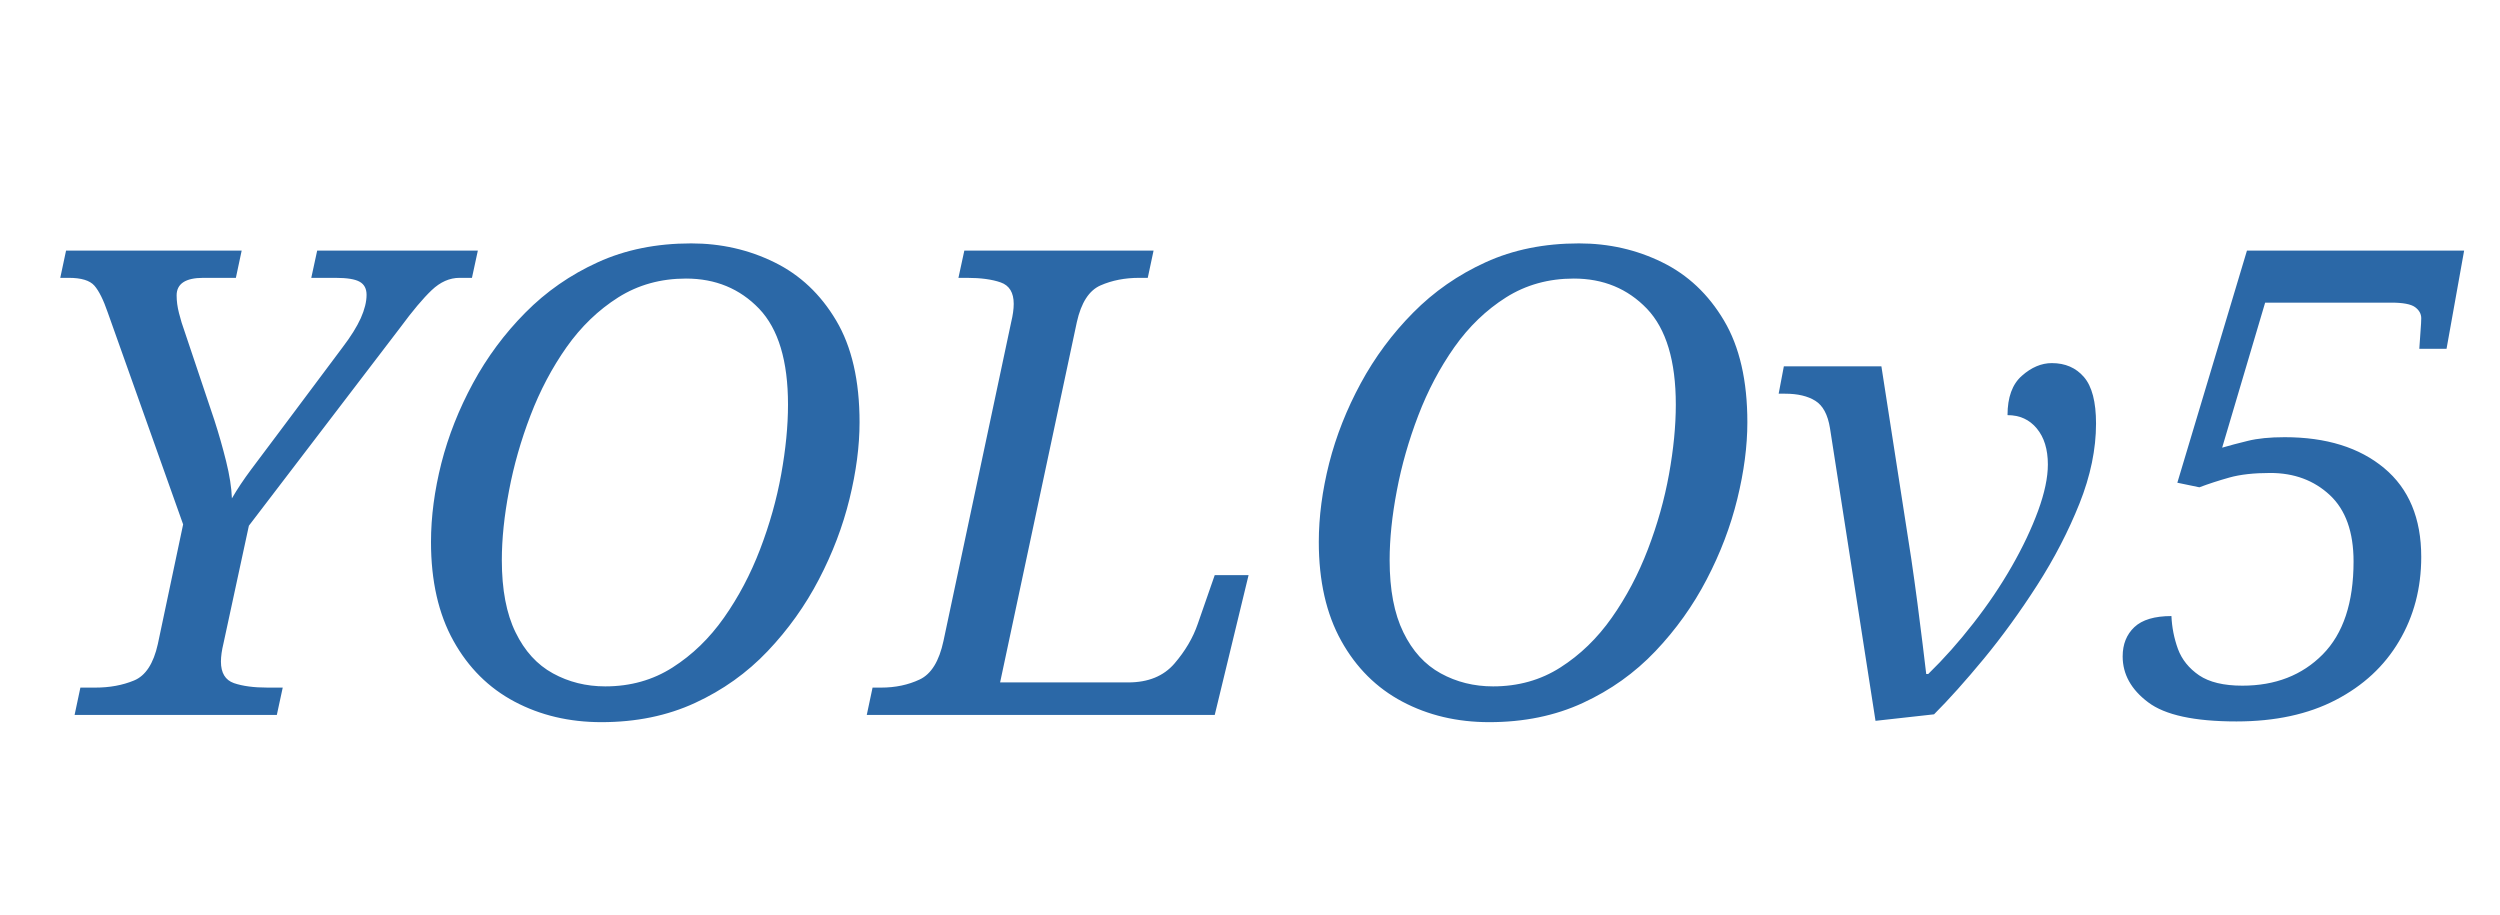 <svg version="1.1" xmlns="http://www.w3.org/2000/svg" xmlns:xlink="http://www.w3.org/1999/xlink" role="img" width="246" height="90" viewbox="0 0 246 90"><title>YOLOv5</title><desc>Generated by logo.svg, https://github.com/bubkoo/logo.svg</desc><path fill="#2b68a7" d="M7.34 70.35L7.91 67.66L9.38 67.66Q11.50 67.66 13.19 66.96Q14.89 66.26 15.53 63.38L18.02 51.60L10.60 30.74Q9.96 28.88 9.29 28.11Q8.62 27.34 6.76 27.34L5.93 27.34L6.50 24.66L23.78 24.66L23.21 27.34L20.01 27.34Q17.38 27.34 17.38 29.07Q17.38 29.90 17.61 30.80Q17.83 31.70 18.22 32.78L21.10 41.36Q21.74 43.34 22.25 45.39Q22.76 47.44 22.82 49.04Q23.59 47.70 24.74 46.16Q25.90 44.62 27.62 42.32L33.70 34.19Q34.92 32.59 35.50 31.31Q36.07 30.03 36.07 29.01Q36.07 28.11 35.40 27.73Q34.73 27.34 33 27.34L30.63 27.34L31.21 24.66L47.02 24.66L46.44 27.34L45.22 27.34Q43.75 27.34 42.47 28.56Q41.19 29.78 39.40 32.21L24.49 51.73L21.99 63.31Q21.74 64.34 21.74 65.10Q21.74 66.77 23.02 67.22Q24.30 67.66 26.34 67.66L27.82 67.66L27.24 70.35L7.34 70.35ZM59.18 71.06Q54.44 71.06 50.63 69.04Q46.82 67.02 44.62 63.06Q42.41 59.09 42.41 53.33Q42.41 49.62 43.43 45.58Q44.46 41.55 46.54 37.71Q48.62 33.87 51.69 30.77Q54.76 27.66 58.82 25.81Q62.89 23.95 68.01 23.95Q72.42 23.95 76.20 25.81Q79.98 27.66 82.28 31.54Q84.58 35.41 84.58 41.55Q84.58 45.07 83.59 49.10Q82.60 53.14 80.58 57.01Q78.57 60.88 75.53 64.08Q72.49 67.28 68.39 69.17Q64.30 71.06 59.18 71.06M59.56 67.54Q63.27 67.54 66.18 65.68Q69.10 63.82 71.24 60.78Q73.38 57.74 74.79 54.06Q76.20 50.38 76.87 46.67Q77.54 42.96 77.54 39.82Q77.54 33.36 74.70 30.38Q71.85 27.41 67.50 27.41Q63.78 27.41 60.84 29.26Q57.90 31.12 55.75 34.16Q53.61 37.20 52.20 40.88Q50.79 44.56 50.09 48.27Q49.38 51.98 49.38 55.12Q49.38 59.47 50.73 62.22Q52.07 64.98 54.41 66.26Q56.74 67.54 59.56 67.54ZM85.29 70.35L85.86 67.66L86.70 67.66Q88.81 67.66 90.50 66.86Q92.20 66.06 92.84 63.06L99.50 31.70Q99.75 30.67 99.75 29.90Q99.75 28.24 98.47 27.79Q97.19 27.34 95.14 27.34L94.31 27.34L94.89 24.66L113.51 24.66L112.94 27.34L112.10 27.34Q109.99 27.34 108.30 28.08Q106.60 28.82 105.96 31.70L98.41 67.15L111.02 67.15Q113.96 67.15 115.56 65.30Q117.16 63.44 117.86 61.39L119.53 56.59L122.86 56.59L119.53 70.35L85.29 70.35ZM146.54 71.06Q141.80 71.06 137.99 69.04Q134.18 67.02 131.98 63.06Q129.77 59.09 129.77 53.33Q129.77 49.62 130.79 45.58Q131.82 41.55 133.90 37.71Q135.98 33.87 139.05 30.77Q142.12 27.66 146.18 25.81Q150.25 23.95 155.37 23.95Q159.78 23.95 163.56 25.81Q167.34 27.66 169.64 31.54Q171.94 35.41 171.94 41.55Q171.94 45.07 170.95 49.10Q169.96 53.14 167.94 57.01Q165.93 60.88 162.89 64.08Q159.85 67.28 155.75 69.17Q151.66 71.06 146.54 71.06M146.92 67.54Q150.63 67.54 153.54 65.68Q156.46 63.82 158.60 60.78Q160.74 57.74 162.15 54.06Q163.56 50.38 164.23 46.67Q164.90 42.96 164.90 39.82Q164.90 33.36 162.06 30.38Q159.21 27.41 154.86 27.41Q151.14 27.41 148.20 29.26Q145.26 31.12 143.11 34.16Q140.97 37.20 139.56 40.88Q138.15 44.56 137.45 48.27Q136.74 51.98 136.74 55.12Q136.74 59.47 138.09 62.22Q139.43 64.98 141.77 66.26Q144.10 67.54 146.92 67.54ZM184.55 70.93L180.07 42.13Q179.75 40.14 178.63 39.44Q177.51 38.74 175.66 38.74L175.02 38.74L175.53 36.05L185.13 36.05L188.07 54.99Q188.39 57.17 188.68 59.38Q188.97 61.58 189.19 63.41Q189.42 65.23 189.54 66.32L189.74 66.32Q192.04 64.08 194.18 61.33Q196.33 58.58 197.96 55.73Q199.59 52.88 200.55 50.26Q201.51 47.63 201.51 45.71Q201.51 43.47 200.42 42.16Q199.34 40.85 197.54 40.85Q197.54 38.22 198.95 36.98Q200.36 35.73 201.90 35.73Q203.88 35.73 205.06 37.10Q206.25 38.48 206.25 41.68Q206.25 45.46 204.62 49.55Q202.98 53.65 200.46 57.58Q197.93 61.52 195.21 64.82Q192.49 68.11 190.31 70.29L184.55 70.93ZM220.07 70.99Q213.86 70.99 211.37 69.10Q208.87 67.22 208.87 64.59Q208.87 62.80 210.02 61.71Q211.18 60.62 213.67 60.62Q213.74 62.29 214.31 63.86Q214.89 65.42 216.39 66.45Q217.90 67.47 220.65 67.47Q225.51 67.47 228.55 64.40Q231.59 61.33 231.59 55.25Q231.59 50.90 229.26 48.72Q226.92 46.54 223.40 46.54Q220.97 46.54 219.37 46.99Q217.77 47.44 216.42 47.95L214.25 47.50L221.10 24.66L242.47 24.66L240.74 34.32L238.06 34.32Q238.12 33.49 238.18 32.59Q238.25 31.70 238.25 31.31Q238.25 30.67 237.64 30.22Q237.03 29.78 235.30 29.78L222.89 29.78L218.66 44.05Q219.75 43.73 221.19 43.38Q222.63 43.02 224.81 43.02Q230.95 43.02 234.60 46.06Q238.25 49.10 238.25 54.80Q238.25 59.41 236.07 63.09Q233.90 66.77 229.83 68.88Q225.77 70.99 220.07 70.99Z"></path></svg>